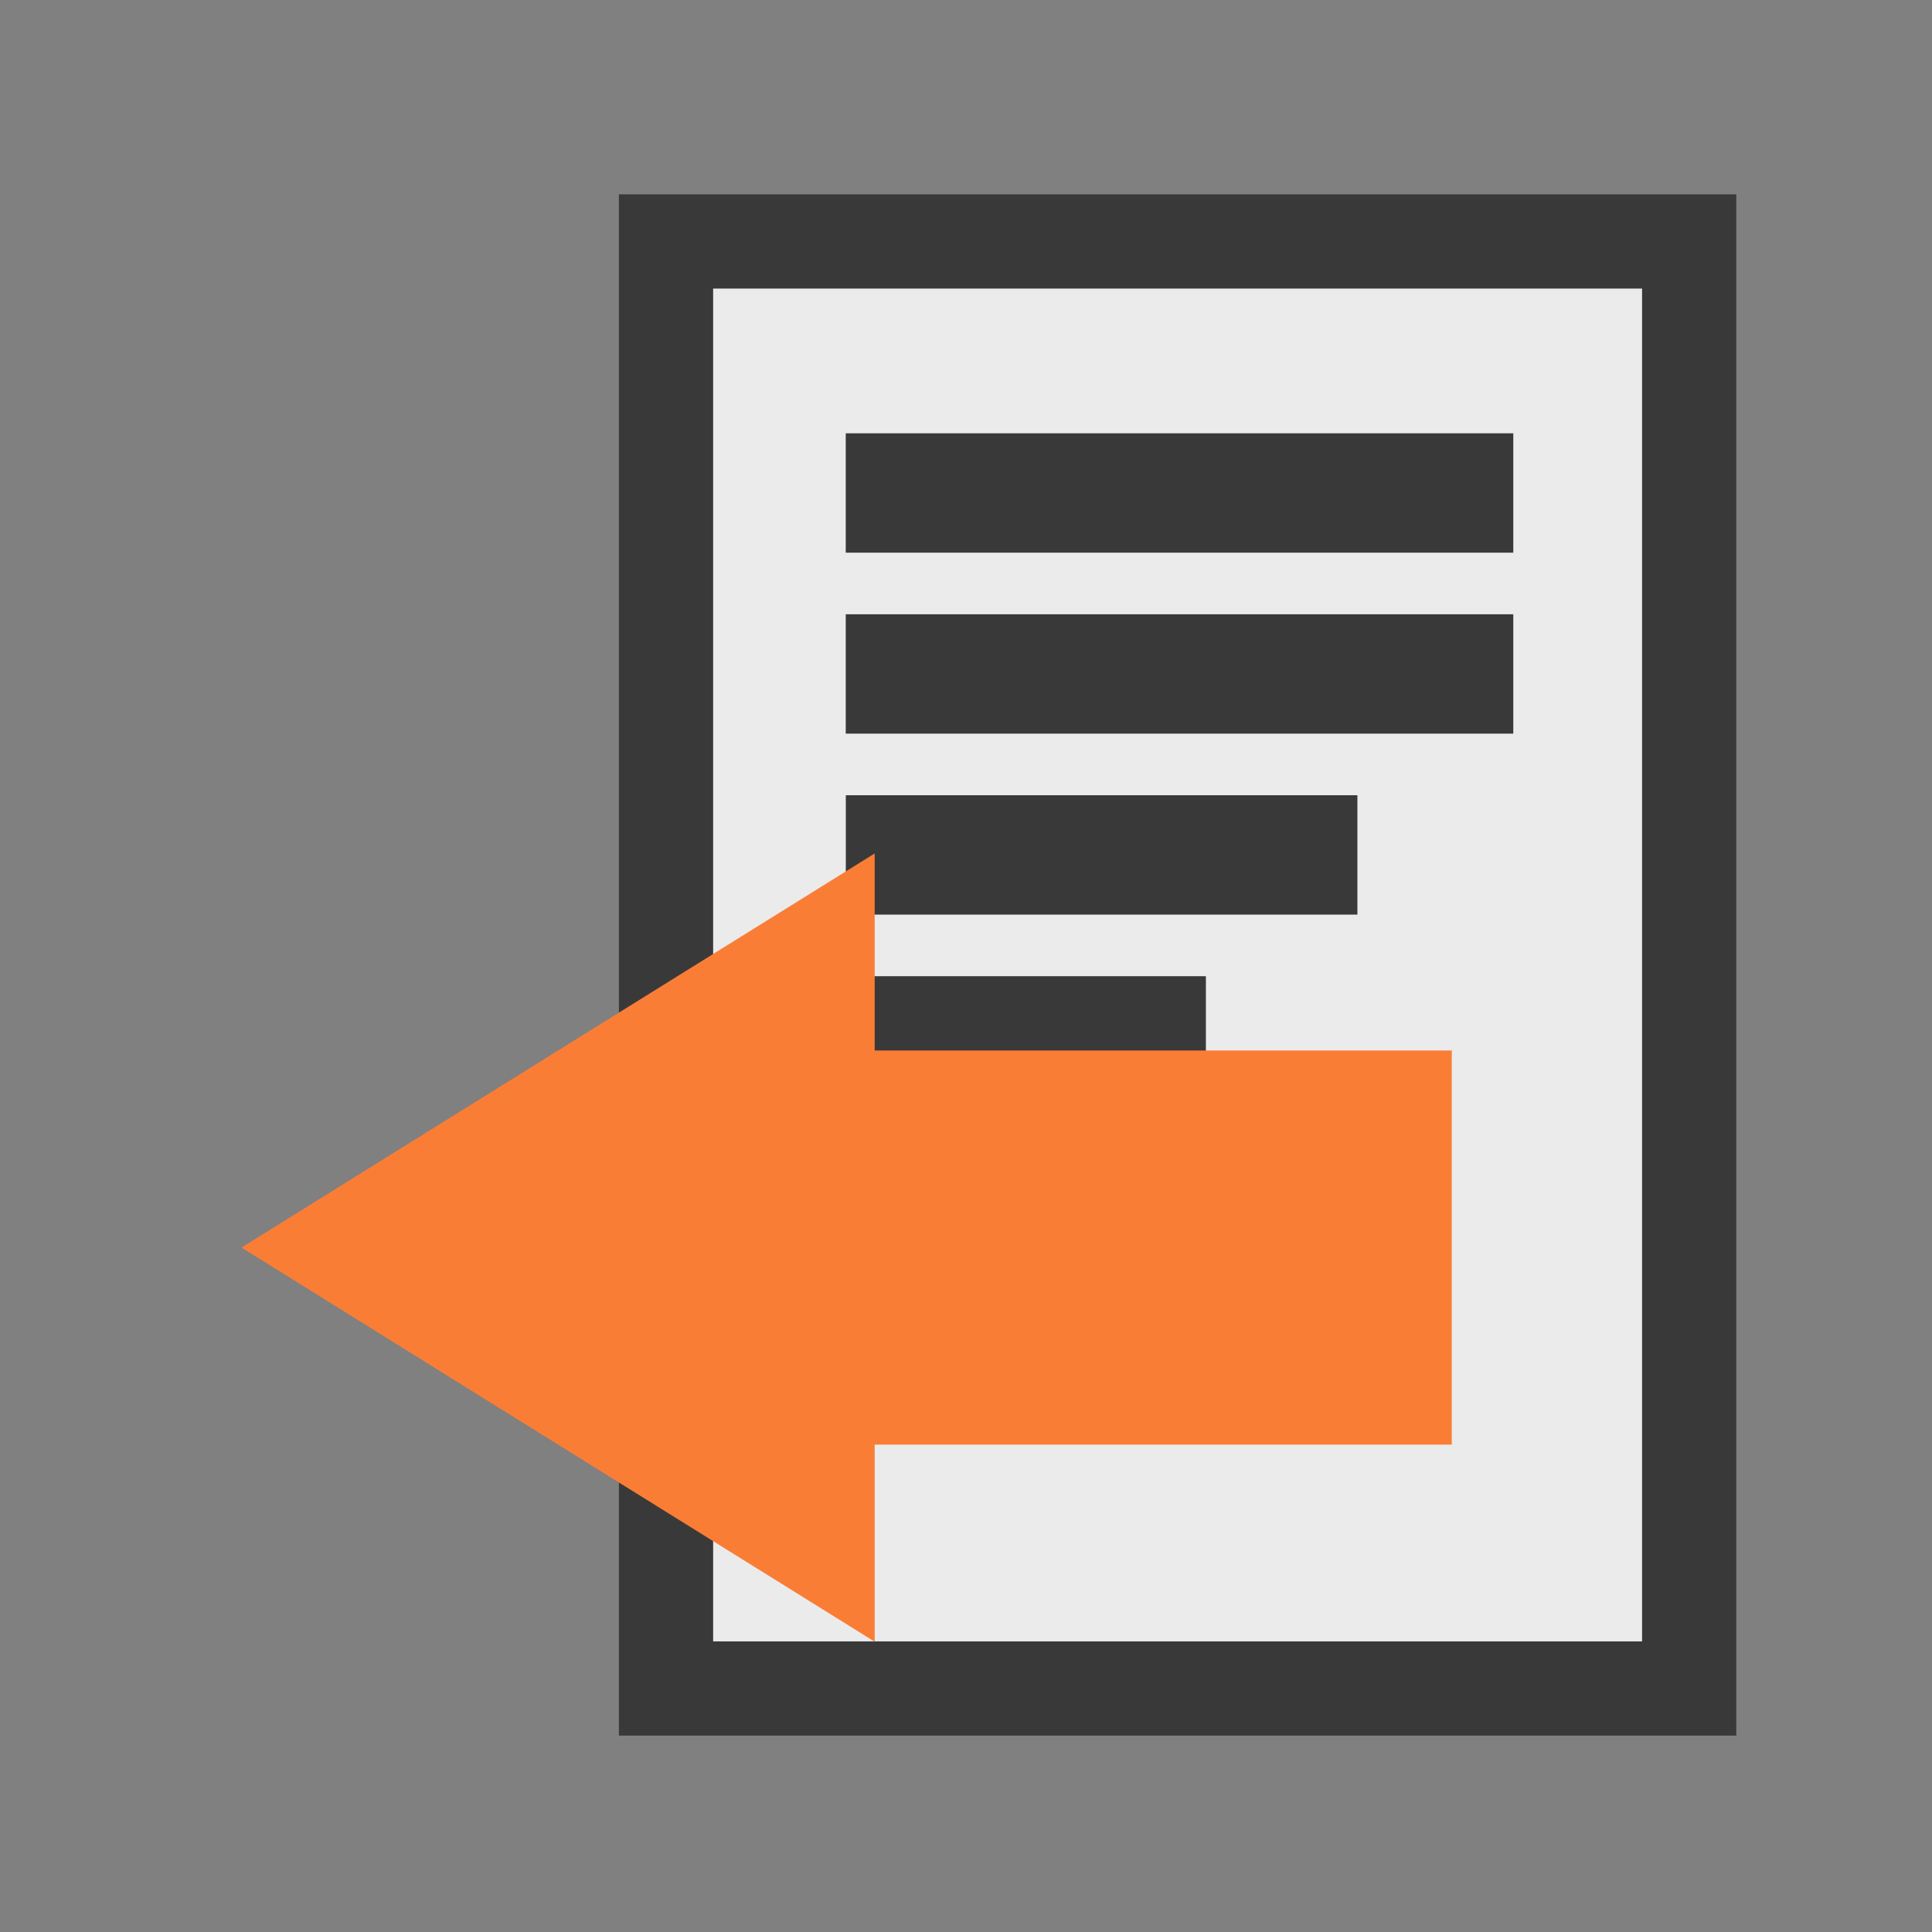 <?xml version="1.0" encoding="UTF-8" standalone="no"?>
<!DOCTYPE svg PUBLIC "-//W3C//DTD SVG 1.1//EN" "http://www.w3.org/Graphics/SVG/1.1/DTD/svg11.dtd">
<svg width="100%" height="100%" viewBox="0 0 1024 1024" version="1.1" xmlns="http://www.w3.org/2000/svg" xmlns:xlink="http://www.w3.org/1999/xlink" xml:space="preserve" xmlns:serif="http://www.serif.com/" style="fill-rule:evenodd;clip-rule:evenodd;stroke-miterlimit:1.5;">
    <rect x="0" y="0" width="1024" height="1024" fill="#808080" stroke="none"/>
    <g transform="matrix(1,0,0,1,0,-2560)">
        <g id="Previous-page" serif:id="Previous page" transform="matrix(1,0,0,1,0,2560)">
            <rect x="0" y="0" width="1024" height="1024" style="fill:none;"/>
            <g id="Previous" transform="matrix(0.887,0,0,0.887,114.454,8.258)">
                <g id="Sheet" transform="matrix(1.002,0,0,1.002,61.986,54.818)">
                    <g transform="matrix(0.246,0,0,0.246,206.545,80)">
                        <rect x="0" y="0" width="2480.32" height="3507.87" style="fill:rgb(235,235,235);stroke:rgb(57,57,57);stroke-width:228.39px;"/>
                    </g>
                    <g transform="matrix(0.942,0,0,1,53.564,-1577.91)">
                        <rect x="276.174" y="1772.31" width="422.597" height="71.186" style="fill:rgb(57,57,57);"/>
                    </g>
                    <g transform="matrix(0.942,0,0,1,53.564,-1469.99)">
                        <rect x="276.174" y="1772.31" width="422.597" height="71.186" style="fill:rgb(57,57,57);"/>
                    </g>
                    <g transform="matrix(0.471,0,0,1,191.494,-1254.15)">
                        <rect x="259.451" y="1772.31" width="456.043" height="71.186" style="fill:rgb(57,57,57);"/>
                    </g>
                    <g transform="matrix(0.703,0,0,1,123.611,-1362.07)">
                        <rect x="270.482" y="1772.31" width="433.981" height="71.186" style="fill:rgb(57,57,57);"/>
                    </g>
                    <g transform="matrix(0.703,0,0,1,123.611,-1146.23)">
                        <rect x="270.482" y="1772.31" width="433.981" height="71.186" style="fill:rgb(57,57,57);"/>
                    </g>
                </g>
                <g transform="matrix(1.887,0,0,2.595,-226.275,-8117.83)">
                    <path d="M328.513,3457.32L328.513,3502.7L128,3411.94L328.513,3321.19L328.513,3366.57L511.256,3366.57L511.256,3457.32L328.513,3457.32Z" style="fill:rgb(250,125,54);"/>
                </g>
            </g>
        </g>
    </g>
</svg>
